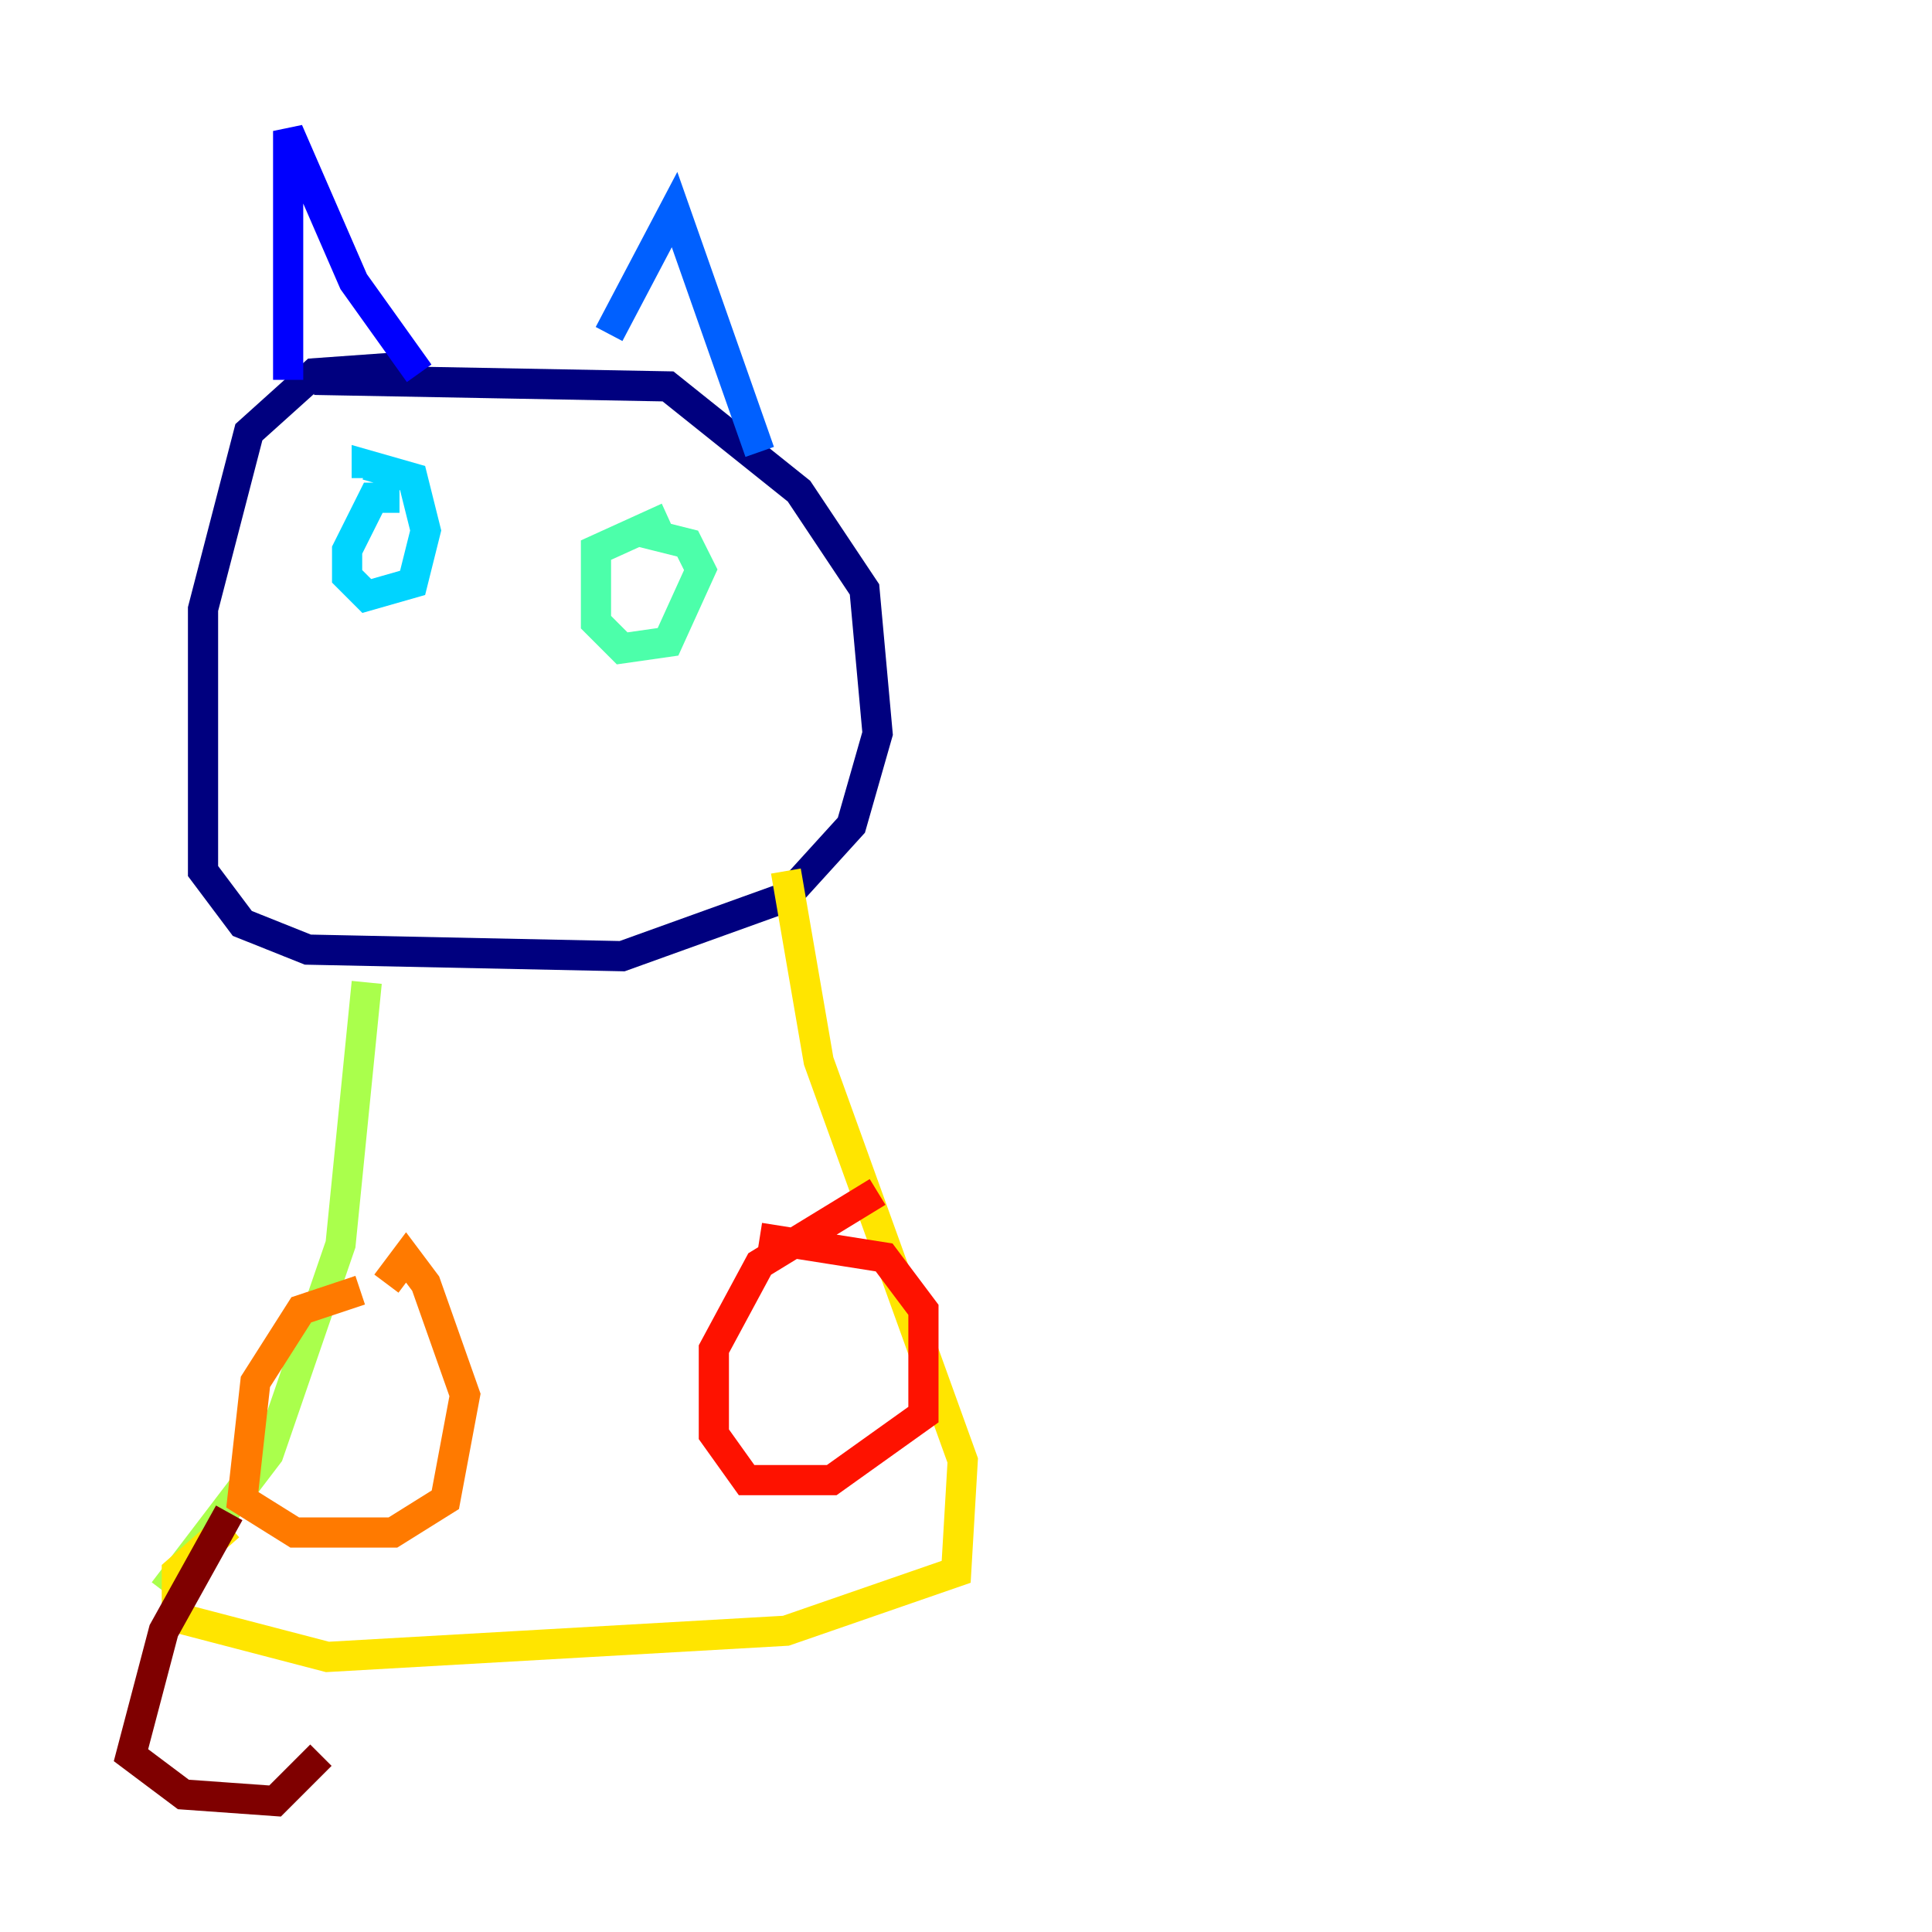 <?xml version="1.0" encoding="utf-8" ?>
<svg baseProfile="tiny" height="128" version="1.2" viewBox="0,0,128,128" width="128" xmlns="http://www.w3.org/2000/svg" xmlns:ev="http://www.w3.org/2001/xml-events" xmlns:xlink="http://www.w3.org/1999/xlink"><defs /><polyline fill="none" points="26.902,24.298 20.827,24.732 16.488,28.637 13.451,40.352 13.451,57.709 16.054,61.18 20.393,62.915 41.22,63.349 52.068,59.444 56.407,54.671 58.142,48.597 57.275,39.051 52.936,32.542 44.258,25.6 20.827,25.166" stroke="#00007f" stroke-width="2" /><polyline fill="none" points="19.091,25.166 19.091,8.678 23.43,18.658 27.77,24.732" stroke="#0000fe" stroke-width="2" /><polyline fill="none" points="40.352,22.129 44.691,13.885 50.332,29.939" stroke="#0060ff" stroke-width="2" /><polyline fill="none" points="26.468,32.976 24.732,32.976 22.997,36.447 22.997,38.183 24.298,39.485 27.336,38.617 28.203,35.146 27.336,31.675 24.298,30.807 24.298,31.675" stroke="#00d4ff" stroke-width="2" /><polyline fill="none" points="44.258,34.278 39.485,36.447 39.485,41.22 41.22,42.956 44.258,42.522 46.427,37.749 45.559,36.014 42.088,35.146" stroke="#4cffaa" stroke-width="2" /><polyline fill="none" points="24.298,65.085 22.563,82.441 17.79,96.325 10.848,105.437" stroke="#aaff4c" stroke-width="2" /><polyline fill="none" points="52.068,57.709 54.237,70.291 63.783,96.759 63.349,104.136 52.068,108.041 21.695,109.776 11.715,107.173 11.715,104.136 15.186,101.098" stroke="#ffe500" stroke-width="2" /><polyline fill="none" points="23.864,85.478 19.959,86.78 16.922,91.552 16.054,99.363 19.525,101.532 26.034,101.532 29.505,99.363 30.807,92.42 28.203,85.044 26.902,83.308 25.6,85.044" stroke="#ff7a00" stroke-width="2" /><polyline fill="none" points="58.142,78.969 50.332,83.742 47.295,89.383 47.295,95.024 49.464,98.061 55.105,98.061 61.18,93.722 61.18,86.78 58.576,83.308 50.332,82.007" stroke="#fe1200" stroke-width="2" /><polyline fill="none" points="15.186,100.231 10.848,108.041 8.678,116.285 12.149,118.888 18.224,119.322 21.261,116.285" stroke="#7f0000" stroke-width="2" /></svg>